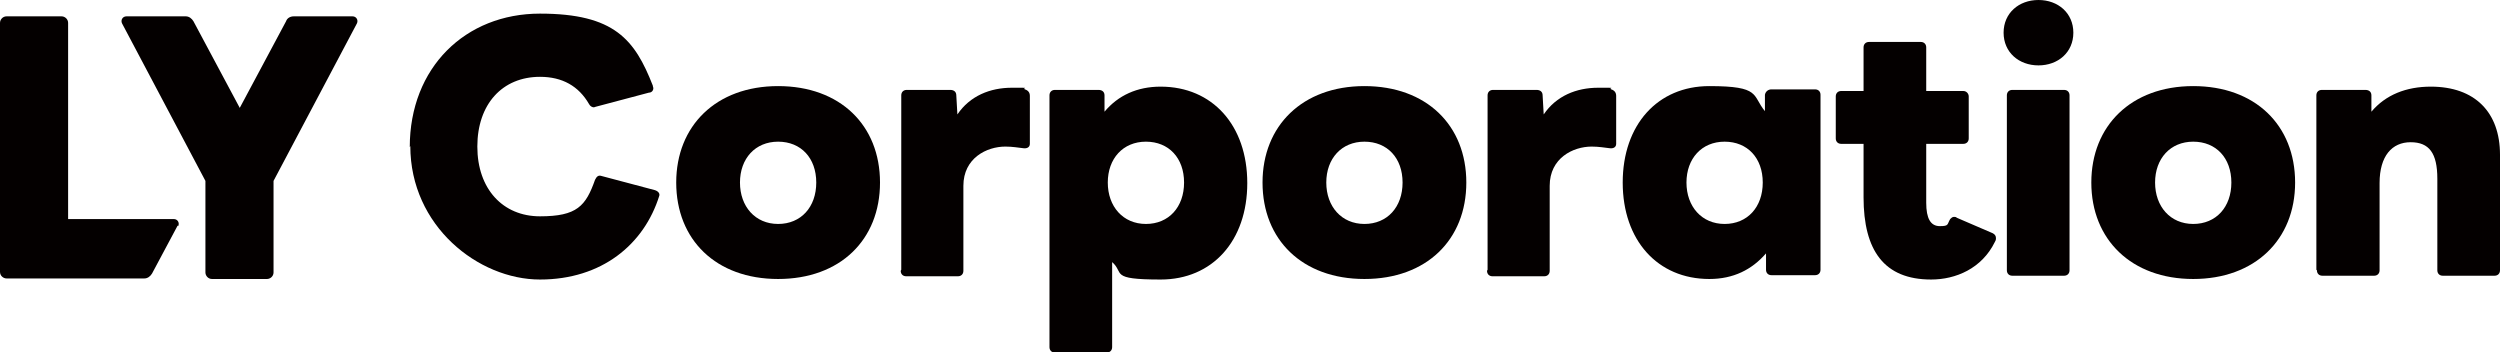 <?xml version="1.0" encoding="UTF-8"?><svg id="_レイヤー_1" xmlns="http://www.w3.org/2000/svg" viewBox="0 0 458.8 64.6"><defs><style>.cls-1{fill:#040000;}</style></defs><path class="cls-1" d="M32.6,41.4l-4.7,8.8c-.3.5-.8.9-1.4.9H1.2c-.6,0-1.2-.5-1.2-1.2V4.2c0-.6.5-1.2,1.2-1.2h10.1c.6,0,1.2.5,1.2,1.2v36h19.4c.7,0,1.1.7.8,1.3ZM64.8,3h-10.9c-.6,0-1.2.3-1.4.9l-8.5,15.9-8.5-15.9c-.3-.5-.8-.9-1.4-.9h-10.9c-.7,0-1.1.7-.8,1.3l15.3,28.9v16.8c0,.6.5,1.2,1.2,1.2h10.1c.6,0,1.2-.5,1.2-1.2v-16.8l15.3-28.9c.3-.6-.1-1.3-.8-1.3Z"/><path class="cls-1" d="M75.2,27c0-14.6,10.2-24.5,23.9-24.5s17.4,4.8,20.7,13.2c0,.2.1.3.1.5,0,.4-.3.8-.8.8l-9.8,2.6c-.1,0-.2.1-.3.1-.3,0-.7-.2-.9-.6-1.9-3.3-4.9-5-9-5-6.9,0-11.5,5-11.5,12.8s4.7,12.8,11.5,12.8,8.4-1.9,10.1-6.7c.3-.6.6-.9,1.2-.7l9.8,2.6c.6.2.9.6.8,1-2.8,9-10.6,15.4-21.9,15.4s-23.8-9.8-23.8-24.5Z"/><path class="cls-1" d="M124.1,33.5c0-10.4,7.3-17.7,18.7-17.7s18.7,7.2,18.7,17.7-7.3,17.7-18.7,17.7-18.7-7.2-18.7-17.7ZM142.8,41.1c4.2,0,7-3.1,7-7.6s-2.8-7.5-7-7.5-7,3.1-7,7.5,2.8,7.6,7,7.6Z"/><path class="cls-1" d="M165.4,49.5V17.5c0-.6.4-1,1-1h8c.6,0,1.1.3,1.1,1l.2,3.5c2.3-3.4,6-4.9,10-4.9s1.7,0,2.4.3c.6.2.9.6.9,1.2v8.8c0,.6-.5.9-1.2.8-.9-.1-2-.3-3.3-.3-3.4,0-7.7,2.1-7.7,7.2v15.6c0,.6-.4,1-1,1h-9.5c-.6,0-1-.4-1-1Z"/><path class="cls-1" d="M192.6,63.5V17.5c0-.6.4-1,1-1h8c.6,0,1.1.3,1.1,1v3c2.5-3,6-4.6,10.3-4.6,9.5,0,15.9,7.1,15.9,17.7s-6.4,17.7-15.9,17.7-6.6-1.2-8.9-3.2v15.6c0,.6-.4,1-1,1h-9.5c-.6,0-1-.4-1-1ZM210.3,41.1c4.2,0,7-3.1,7-7.6s-2.8-7.5-7-7.5-7,3.1-7,7.5,2.8,7.6,7,7.6Z"/><path class="cls-1" d="M231.7,33.5c0-10.4,7.3-17.7,18.7-17.7s18.7,7.2,18.7,17.7-7.3,17.7-18.7,17.7-18.7-7.2-18.7-17.7ZM250.4,41.1c4.2,0,7-3.1,7-7.6s-2.8-7.5-7-7.5-7,3.1-7,7.5,2.8,7.6,7,7.6Z"/><path class="cls-1" d="M273,49.5V17.5c0-.6.4-1,1-1h8c.6,0,1.1.3,1.1,1l.2,3.5c2.3-3.4,6-4.9,10-4.9s1.7,0,2.4.3c.6.2.9.6.9,1.2v8.8c0,.6-.5.9-1.2.8-.9-.1-2-.3-3.3-.3-3.4,0-7.7,2.1-7.7,7.2v15.6c0,.6-.4,1-1,1h-9.5c-.6,0-1-.4-1-1Z"/><path class="cls-1" d="M297.8,33.5c0-10.6,6.4-17.7,15.9-17.7s7.8,1.7,10.2,4.6v-3c.1-.6.6-1,1.2-1h8c.6,0,1,.4,1,1v32.1c0,.6-.4,1-1,1h-8c-.6,0-1-.4-1-1v-3c-2.6,3-6,4.7-10.4,4.7-9.5,0-15.9-7.1-15.9-17.7ZM316.5,41.1c4.2,0,7-3.1,7-7.6s-2.8-7.5-7-7.5-7,3.1-7,7.5,2.8,7.6,7,7.6Z"/><path class="cls-1" d="M342,36.1v-9.7h-4.1c-.6,0-1-.4-1-1v-7.7c0-.6.4-1,1-1h4.1v-8c0-.6.4-1,1-1h9.5c.6,0,1,.4,1,1v8h6.8c.6,0,1,.5,1,1v7.7c0,.6-.4,1-1,1h-6.8v10.8c0,2.9.8,4.3,2.5,4.3s1.3-.3,1.9-1.3c.2-.2.4-.4.7-.4s.3,0,.6.2l6.5,2.8c.4.2.6.5.6.9s-.1.5-.2.7c-2.4,4.9-7.2,6.9-11.7,6.9-8.6,0-12.4-5.3-12.4-15.1Z"/><path class="cls-1" d="M367.7,6c0-3.6,2.8-6,6.4-6s6.4,2.4,6.4,6-2.8,6-6.4,6-6.4-2.4-6.4-6ZM369.3,16.5h9.5c.6,0,1,.4,1,1v32.1c0,.6-.4,1-1,1h-9.5c-.6,0-1-.4-1-1V17.5c0-.6.4-1,1-1Z"/><path class="cls-1" d="M383.8,33.5c0-10.4,7.3-17.7,18.7-17.7s18.7,7.2,18.7,17.7-7.4,17.7-18.7,17.7-18.7-7.2-18.7-17.7ZM402.5,41.1c4.2,0,7-3.1,7-7.6s-2.8-7.5-7-7.5-7,3.1-7,7.5,2.8,7.6,7,7.6Z"/><path class="cls-1" d="M425.1,49.5V17.5c0-.6.4-1,1-1h8c.6,0,1.1.3,1.1,1v3c2.6-3.1,6.4-4.6,10.9-4.6,8.1,0,12.7,4.7,12.7,12.5v21.2c0,.6-.4,1-1,1h-9.5c-.6,0-1-.4-1-1v-16.8c0-4.7-1.5-6.7-4.9-6.7s-5.7,2.5-5.7,7.5v16c0,.6-.4,1-1,1h-9.5c-.6,0-1-.4-1-1Z"/></svg>